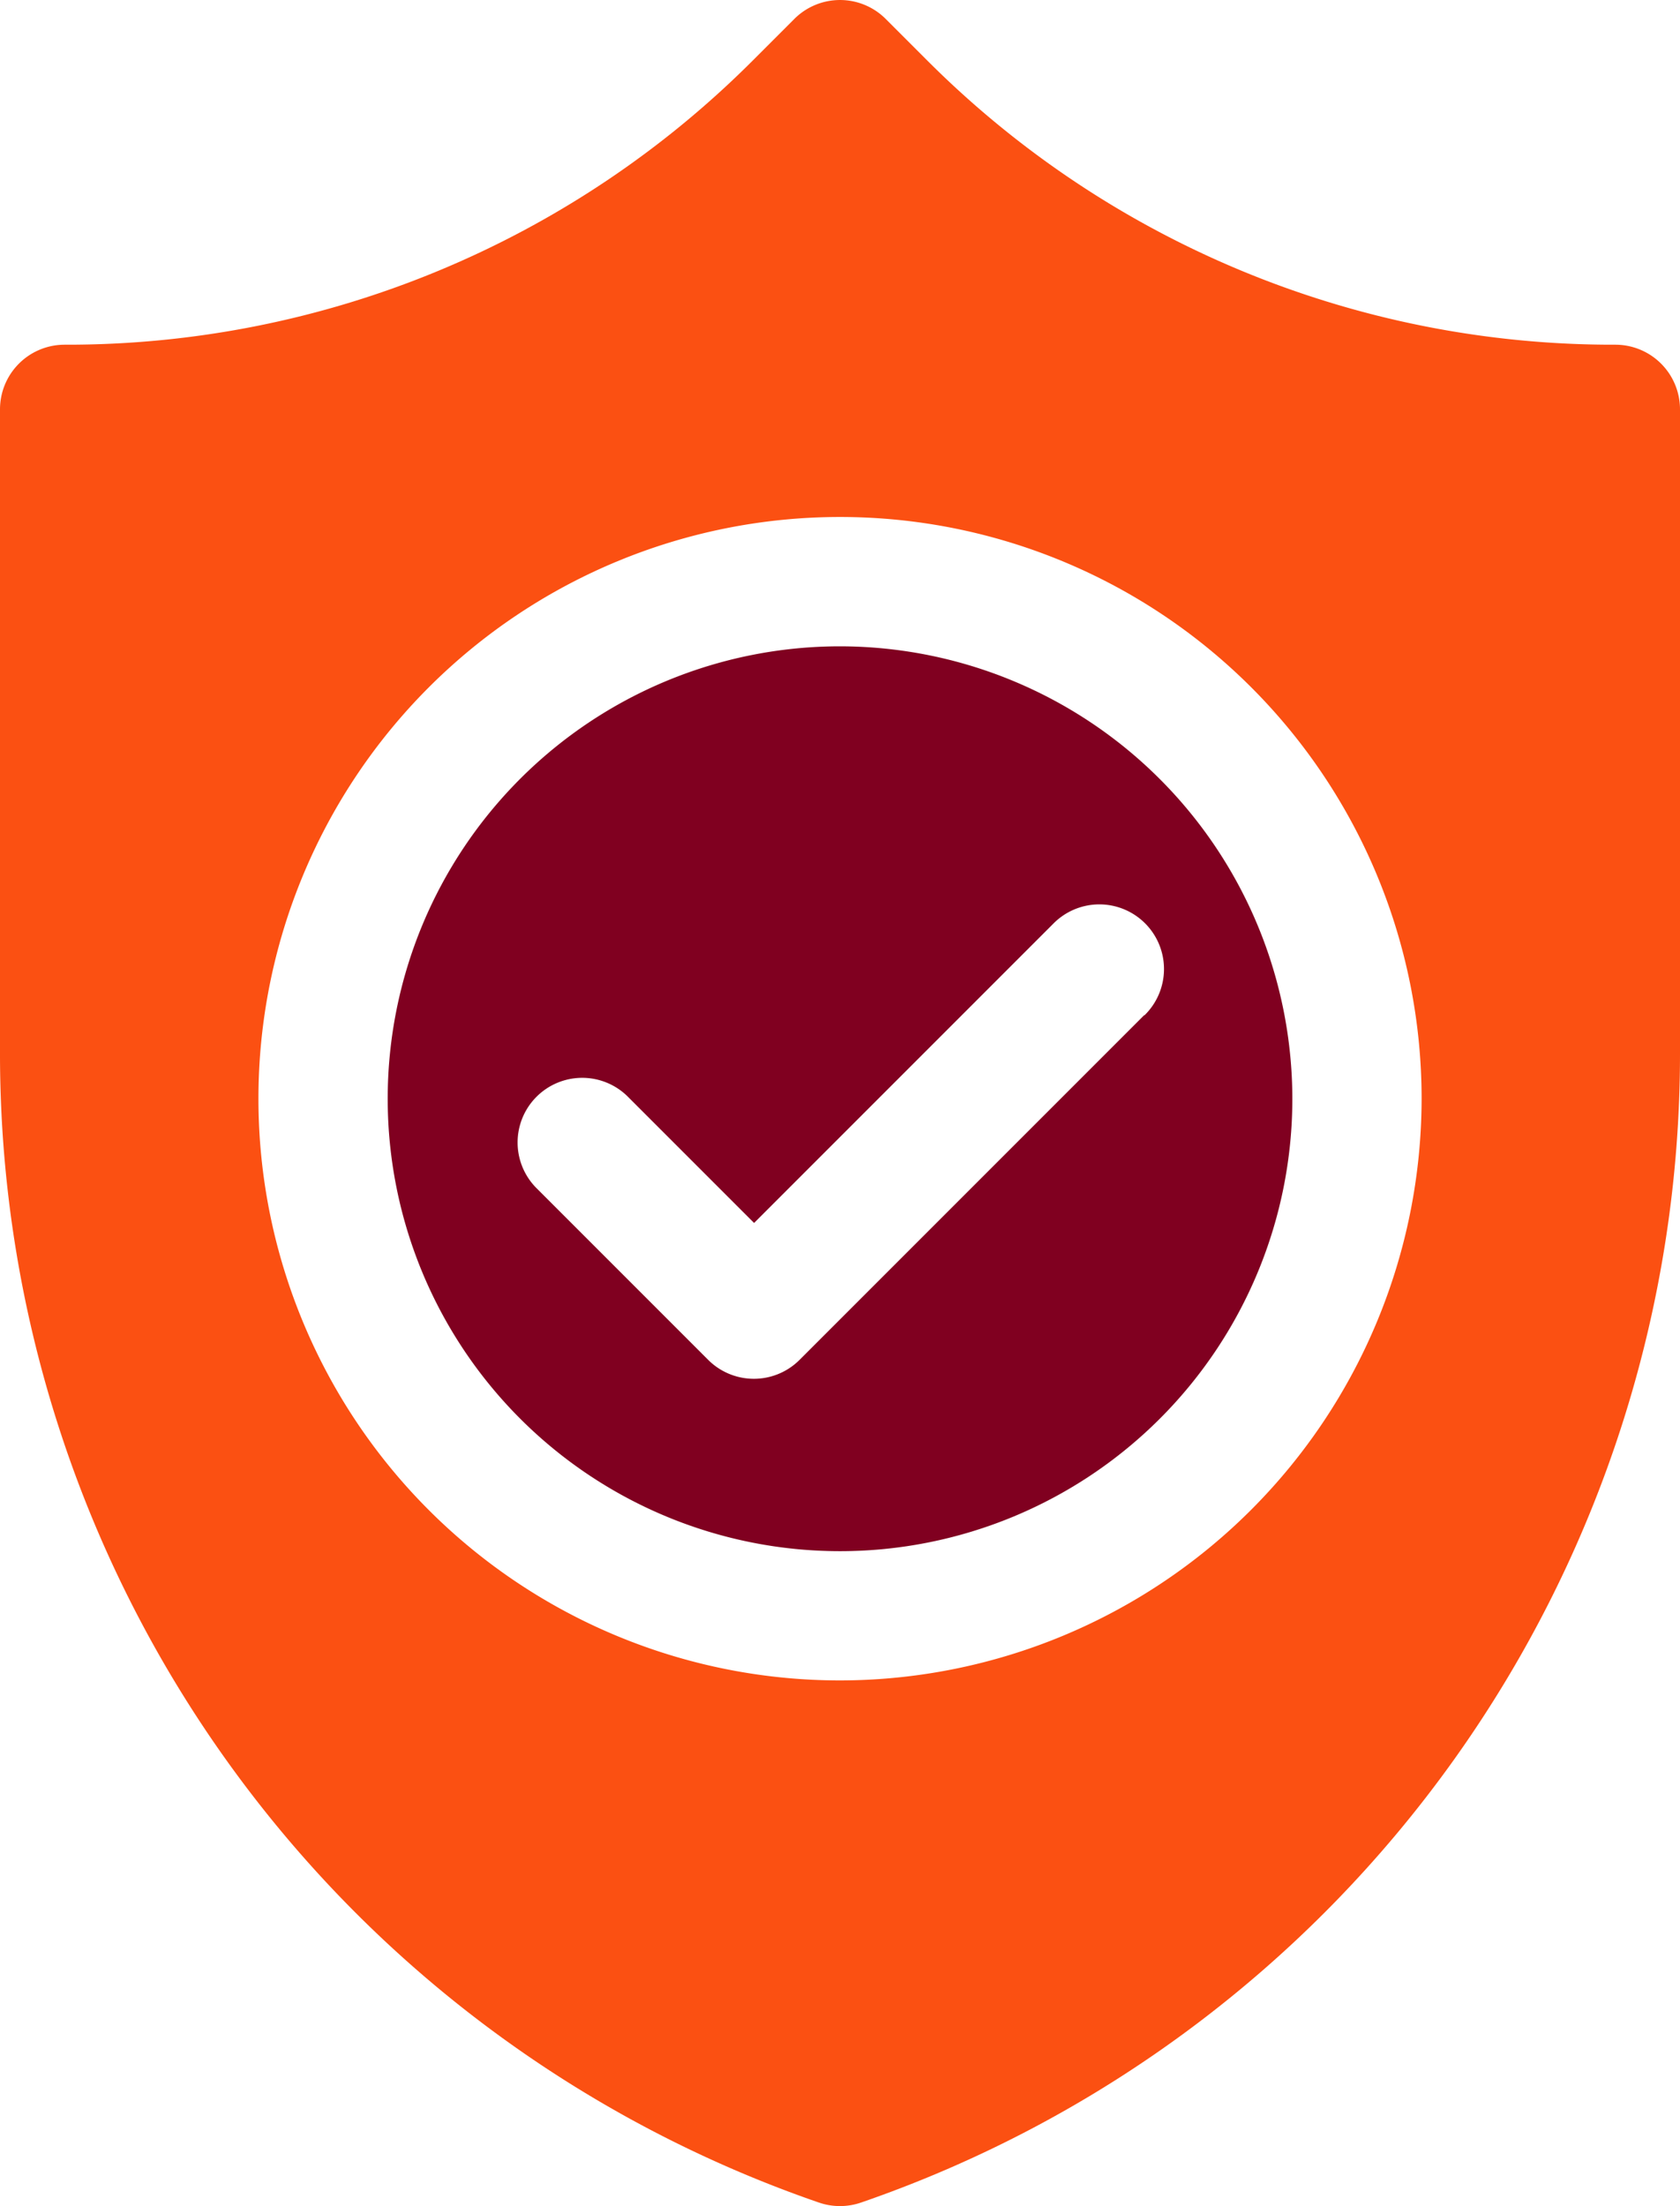 <svg xmlns="http://www.w3.org/2000/svg" width="38.419" height="50.438" viewBox="0 0 38.419 50.438">
  <g id="shield_1_" data-name="shield (1)" transform="translate(-61 0)">
    <path id="Path_8648" data-name="Path 8648" d="M161.344,150a10.344,10.344,0,1,0,10.344,10.344A10.355,10.355,0,0,0,161.344,150Zm6.956,8.433-7.881,7.881a1.478,1.478,0,0,1-2.09,0l-3.94-3.94a1.478,1.478,0,0,1,2.09-2.09l2.9,2.9,6.836-6.836a1.478,1.478,0,1,1,2.09,2.09Z" transform="translate(-81.134 -135.223)" fill="#800020"/>
    <path id="Path_8649" data-name="Path 8649" d="M97.942,7.881A22.159,22.159,0,0,1,82.17,1.348L81.255.433a1.478,1.478,0,0,0-2.09,0l-.915.915A22.159,22.159,0,0,1,62.478,7.881,1.478,1.478,0,0,0,61,9.359V24.1A27.782,27.782,0,0,0,79.728,50.358a1.479,1.479,0,0,0,.962,0A27.782,27.782,0,0,0,99.419,24.1V9.359a1.478,1.478,0,0,0-1.478-1.478ZM80.21,38.42a13.3,13.3,0,1,1,13.3-13.3A13.314,13.314,0,0,1,80.21,38.42Z" transform="translate(0 0)" fill="#fb5012"/>
  </g>
</svg>
